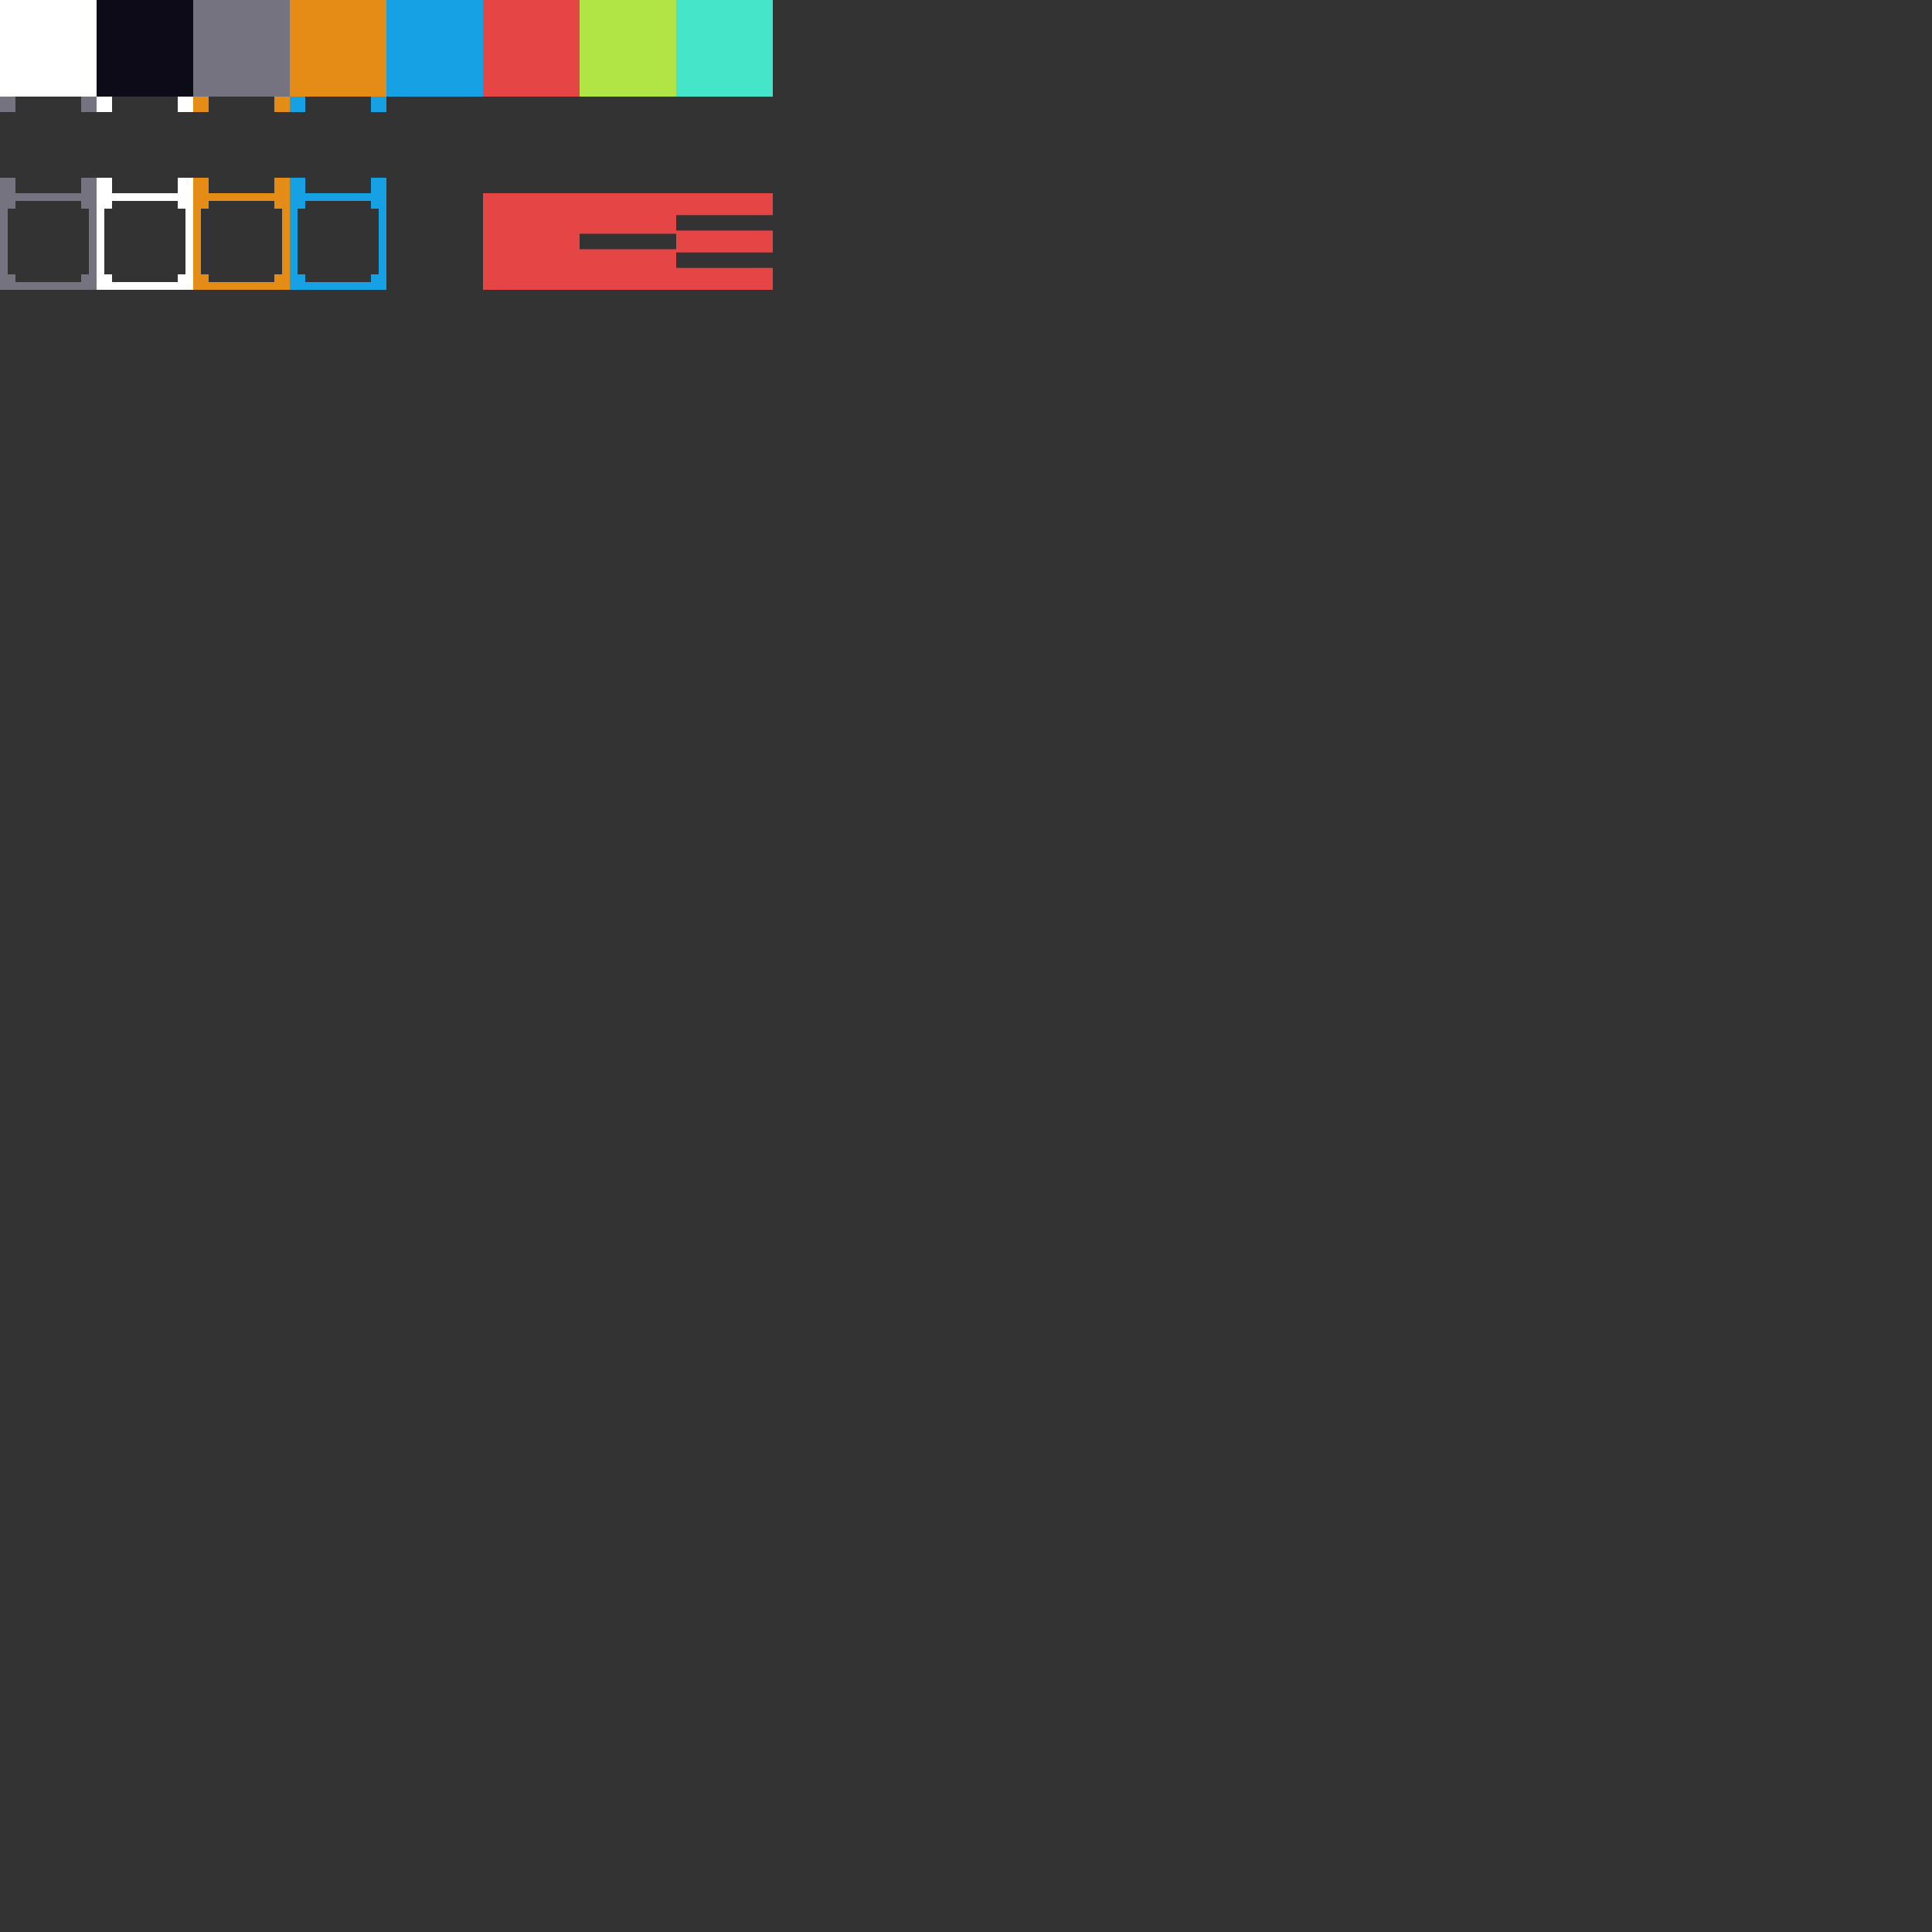 <?xml version="1.0" encoding="UTF-8" standalone="no"?>
<!-- Created with Inkscape (http://www.inkscape.org/) -->

<svg
   width="2000"
   height="2000"
   viewBox="0 0 529.167 529.167"
   version="1.1"
   id="svg400"
   inkscape:version="1.2.2 (732a01da63, 2022-12-09)"
   sodipodi:docname="ui.svg"
   inkscape:export-filename="ui.png"
   inkscape:export-xdpi="96"
   inkscape:export-ydpi="96"
   xmlns:inkscape="http://www.inkscape.org/namespaces/inkscape"
   xmlns:sodipodi="http://sodipodi.sourceforge.net/DTD/sodipodi-0.dtd"
   xmlns="http://www.w3.org/2000/svg"
   xmlns:svg="http://www.w3.org/2000/svg">
  <rect x="0" y="0" width="529.167" height="529.167" fill="#333333" stroke="none"/>
  <sodipodi:namedview
     id="namedview402"
     pagecolor="#ffffff"
     bordercolor="#000000"
     borderopacity="0.25"
     inkscape:showpageshadow="2"
     inkscape:pageopacity="0.0"
     inkscape:pagecheckerboard="0"
     inkscape:deskcolor="#d1d1d1"
     inkscape:document-units="px"
     showgrid="true"
     inkscape:zoom="2.6281642"
     inkscape:cx="44.517766"
     inkscape:cy="98.92837"
     inkscape:window-width="2560"
     inkscape:window-height="1560"
     inkscape:window-x="-12"
     inkscape:window-y="-12"
     inkscape:window-maximized="1"
     inkscape:current-layer="g15090">
    <inkscape:grid
       type="xygrid"
       id="grid647"
       spacingx="0.265"
       spacingy="0.265"
       empspacing="100" />
  </sodipodi:namedview>
  <defs
     id="defs397" />
  <g
     inkscape:label="Layer 1"
     inkscape:groupmode="layer"
     id="layer1">
    <g
       id="g15090">
      <rect
         style="fill:#ffffff;stroke-width:0;stroke-opacity:0.393;paint-order:markers fill stroke;fill-opacity:1"
         id="rect346"
         width="26.458"
         height="26.458"
         x="0"
         y="0" />
      <rect
         style="fill:#0d0b17;fill-opacity:1;stroke-width:0;stroke-opacity:0.393;paint-order:markers fill stroke"
         id="rect1628"
         width="26.458"
         height="26.458"
         x="26.458"
         y="9.382324e-07" />
      <rect
         style="fill:#757380;fill-opacity:1;stroke-width:0;stroke-opacity:0.393;paint-order:markers fill stroke"
         id="rect3529"
         width="26.458"
         height="26.458"
         x="52.917"
         y="0" />
      <rect
         style="fill:#e58c17;fill-opacity:1;stroke-width:0;stroke-opacity:0.393;paint-order:markers fill stroke"
         id="rect4257"
         width="26.458"
         height="26.458"
         x="79.375"
         y="0" />
      <rect
         style="fill:#17a1e5;fill-opacity:1;stroke-width:0;stroke-opacity:0.393;paint-order:markers fill stroke"
         id="rect4259"
         width="26.458"
         height="26.458"
         x="105.833"
         y="9.382324e-07" />
      <rect
         style="fill:#757380;fill-opacity:1;stroke-width:0;stroke-opacity:0.393;paint-order:markers fill stroke"
         id="rect6769"
         width="4.233"
         height="4.233"
         x="1.7763568e-15"
         y="26.458" />
      <rect
         style="fill:#757380;fill-opacity:1;stroke-width:0;stroke-opacity:0.393;paint-order:markers fill stroke"
         id="rect7497"
         width="4.233"
         height="4.233"
         x="8.4595293e-08"
         y="48.683" />
      <rect
         style="fill:#757380;fill-opacity:1;stroke-width:0;stroke-opacity:0.393;paint-order:markers fill stroke"
         id="rect7499"
         width="4.233"
         height="4.233"
         x="22.225"
         y="26.458" />
      <rect
         style="fill:#757380;fill-opacity:1;stroke-width:0;stroke-opacity:0.393;paint-order:markers fill stroke"
         id="rect7501"
         width="4.233"
         height="4.233"
         x="22.225"
         y="48.683" />
      <rect
         style="fill:#ffffff;fill-opacity:1;stroke-width:0;stroke-opacity:0.393;paint-order:markers fill stroke"
         id="rect7503"
         width="4.233"
         height="4.233"
         x="26.458"
         y="26.458" />
      <rect
         style="fill:#ffffff;fill-opacity:1;stroke-width:0;stroke-opacity:0.393;paint-order:markers fill stroke"
         id="rect7505"
         width="4.233"
         height="4.233"
         x="26.458"
         y="48.683" />
      <rect
         style="fill:#ffffff;fill-opacity:1;stroke-width:0;stroke-opacity:0.393;paint-order:markers fill stroke"
         id="rect7507"
         width="4.233"
         height="4.233"
         x="48.683"
         y="26.458" />
      <rect
         style="fill:#ffffff;fill-opacity:1;stroke-width:0;stroke-opacity:0.393;paint-order:markers fill stroke"
         id="rect7509"
         width="4.233"
         height="4.233"
         x="48.683"
         y="48.683" />
      <rect
         style="fill:#e58c17;fill-opacity:1;stroke-width:0;stroke-opacity:0.393;paint-order:markers fill stroke"
         id="rect7787"
         width="4.233"
         height="4.233"
         x="52.917"
         y="26.458" />
      <rect
         style="fill:#e58c17;fill-opacity:1;stroke-width:0;stroke-opacity:0.393;paint-order:markers fill stroke"
         id="rect7789"
         width="4.233"
         height="4.233"
         x="52.917"
         y="48.683" />
      <rect
         style="fill:#e58c17;fill-opacity:1;stroke-width:0;stroke-opacity:0.393;paint-order:markers fill stroke"
         id="rect7791"
         width="4.233"
         height="4.233"
         x="75.142"
         y="26.458" />
      <rect
         style="fill:#e58c17;fill-opacity:1;stroke-width:0;stroke-opacity:0.393;paint-order:markers fill stroke"
         id="rect7793"
         width="4.233"
         height="4.233"
         x="75.142"
         y="48.683" />
      <rect
         style="fill:#17a1e5;fill-opacity:1;stroke-width:0;stroke-opacity:0.393;paint-order:markers fill stroke"
         id="rect7864"
         width="4.233"
         height="4.233"
         x="79.375"
         y="26.458" />
      <rect
         style="fill:#17a1e5;fill-opacity:1;stroke-width:0;stroke-opacity:0.393;paint-order:markers fill stroke"
         id="rect7866"
         width="4.233"
         height="4.233"
         x="79.375"
         y="48.683" />
      <rect
         style="fill:#17a1e5;fill-opacity:1;stroke-width:0;stroke-opacity:0.393;paint-order:markers fill stroke"
         id="rect7868"
         width="4.233"
         height="4.233"
         x="101.6"
         y="26.458" />
      <rect
         style="fill:#17a1e5;fill-opacity:1;stroke-width:0;stroke-opacity:0.393;paint-order:markers fill stroke"
         id="rect7870"
         width="4.233"
         height="4.233"
         x="101.6"
         y="48.683" />
      <rect
         style="fill:#757380;fill-opacity:1;stroke-width:0;stroke-opacity:0.393;paint-order:markers fill stroke"
         id="rect8771"
         width="4.233"
         height="4.233"
         x="8.896032e-14"
         y="52.917" />
      <rect
         style="fill:#757380;fill-opacity:1;stroke-width:0;stroke-opacity:0.393;paint-order:markers fill stroke"
         id="rect8773"
         width="4.233"
         height="4.233"
         x="8.4595378e-08"
         y="75.142" />
      <rect
         style="fill:#757380;fill-opacity:1;stroke-width:0;stroke-opacity:0.393;paint-order:markers fill stroke"
         id="rect8775"
         width="4.233"
         height="4.233"
         x="22.225"
         y="52.917" />
      <rect
         style="fill:#757380;fill-opacity:1;stroke-width:0;stroke-opacity:0.393;paint-order:markers fill stroke"
         id="rect8777"
         width="4.233"
         height="4.233"
         x="22.225"
         y="75.142" />
      <rect
         style="fill:#e54545;fill-opacity:1;stroke-width:0;stroke-opacity:0.393;paint-order:markers fill stroke"
         id="rect10231"
         width="26.458"
         height="26.458"
         x="132.292"
         y="-1.8611778e-13" />
      <rect
         style="fill:#45e5ca;fill-opacity:1;stroke-width:0;stroke-opacity:0.393;paint-order:markers fill stroke"
         id="rect10959"
         width="26.458"
         height="26.458"
         x="185.208"
         y="0" />
      <rect
         style="fill:#b0e545;fill-opacity:1;stroke-width:0;stroke-opacity:0.393;paint-order:markers fill stroke"
         id="rect11687"
         width="26.458"
         height="26.458"
         x="158.75"
         y="0" />
      <rect
         style="fill:#757380;fill-opacity:1;stroke-width:0;stroke-opacity:0.393;paint-order:markers fill stroke"
         id="rect12467"
         width="17.992"
         height="2.117"
         x="4.233"
         y="52.917" />
      <rect
         style="fill:#757380;fill-opacity:1;stroke-width:0;stroke-opacity:0.393;paint-order:markers fill stroke"
         id="rect12662"
         width="17.992"
         height="2.117"
         x="4.233"
         y="77.258" />
      <rect
         style="fill:#757380;fill-opacity:1;stroke-width:0;stroke-opacity:0.393;paint-order:markers fill stroke"
         id="rect12664"
         width="17.992"
         height="2.117"
         x="57.15"
         y="-26.458"
         transform="rotate(90)" />
      <rect
         style="fill:#757380;fill-opacity:1;stroke-width:0;stroke-opacity:0.393;paint-order:markers fill stroke"
         id="rect12666"
         width="17.992"
         height="2.117"
         x="57.15"
         y="-2.117"
         transform="rotate(90)" />
      <rect
         style="fill:#ffffff;fill-opacity:1;stroke-width:0;stroke-opacity:0.393;paint-order:markers fill stroke"
         id="rect12668"
         width="4.233"
         height="4.233"
         x="26.458"
         y="52.917" />
      <rect
         style="fill:#ffffff;fill-opacity:1;stroke-width:0;stroke-opacity:0.393;paint-order:markers fill stroke"
         id="rect12670"
         width="4.233"
         height="4.233"
         x="26.458"
         y="75.142" />
      <rect
         style="fill:#ffffff;fill-opacity:1;stroke-width:0;stroke-opacity:0.393;paint-order:markers fill stroke"
         id="rect12672"
         width="4.233"
         height="4.233"
         x="48.683"
         y="52.917" />
      <rect
         style="fill:#ffffff;fill-opacity:1;stroke-width:0;stroke-opacity:0.393;paint-order:markers fill stroke"
         id="rect12674"
         width="4.233"
         height="4.233"
         x="48.683"
         y="75.142" />
      <rect
         style="fill:#ffffff;fill-opacity:1;stroke-width:0;stroke-opacity:0.393;paint-order:markers fill stroke"
         id="rect12676"
         width="17.992"
         height="2.117"
         x="30.692"
         y="52.917" />
      <rect
         style="fill:#ffffff;fill-opacity:1;stroke-width:0;stroke-opacity:0.393;paint-order:markers fill stroke"
         id="rect12678"
         width="17.992"
         height="2.117"
         x="30.692"
         y="77.258" />
      <rect
         style="fill:#ffffff;fill-opacity:1;stroke-width:0;stroke-opacity:0.393;paint-order:markers fill stroke"
         id="rect12680"
         width="17.992"
         height="2.117"
         x="57.15"
         y="-52.917"
         transform="rotate(90)" />
      <rect
         style="fill:#ffffff;fill-opacity:1;stroke-width:0;stroke-opacity:0.393;paint-order:markers fill stroke"
         id="rect12682"
         width="17.992"
         height="2.117"
         x="57.15"
         y="-28.575"
         transform="rotate(90)" />
      <rect
         style="fill:#e58c17;fill-opacity:1;stroke-width:0;stroke-opacity:0.393;paint-order:markers fill stroke"
         id="rect12684"
         width="4.233"
         height="4.233"
         x="52.917"
         y="52.917" />
      <rect
         style="fill:#e58c17;fill-opacity:1;stroke-width:0;stroke-opacity:0.393;paint-order:markers fill stroke"
         id="rect12686"
         width="4.233"
         height="4.233"
         x="52.917"
         y="75.142" />
      <rect
         style="fill:#e58c17;fill-opacity:1;stroke-width:0;stroke-opacity:0.393;paint-order:markers fill stroke"
         id="rect12688"
         width="4.233"
         height="4.233"
         x="75.142"
         y="52.917" />
      <rect
         style="fill:#e58c17;fill-opacity:1;stroke-width:0;stroke-opacity:0.393;paint-order:markers fill stroke"
         id="rect12690"
         width="4.233"
         height="4.233"
         x="75.142"
         y="75.142" />
      <rect
         style="fill:#e58c17;fill-opacity:1;stroke-width:0;stroke-opacity:0.393;paint-order:markers fill stroke"
         id="rect12692"
         width="17.992"
         height="2.117"
         x="57.15"
         y="52.917" />
      <rect
         style="fill:#e58c17;fill-opacity:1;stroke-width:0;stroke-opacity:0.393;paint-order:markers fill stroke"
         id="rect12694"
         width="17.992"
         height="2.117"
         x="57.15"
         y="77.258" />
      <rect
         style="fill:#e58c17;fill-opacity:1;stroke-width:0;stroke-opacity:0.393;paint-order:markers fill stroke"
         id="rect12696"
         width="17.992"
         height="2.117"
         x="57.15"
         y="-79.375"
         transform="rotate(90)" />
      <rect
         style="fill:#e58c17;fill-opacity:1;stroke-width:0;stroke-opacity:0.393;paint-order:markers fill stroke"
         id="rect12698"
         width="17.992"
         height="2.117"
         x="57.15"
         y="-55.033"
         transform="rotate(90)" />
      <rect
         style="fill:#17a1e5;fill-opacity:1;stroke-width:0;stroke-opacity:0.393;paint-order:markers fill stroke"
         id="rect12907"
         width="4.233"
         height="4.233"
         x="79.375"
         y="52.917" />
      <rect
         style="fill:#17a1e5;fill-opacity:1;stroke-width:0;stroke-opacity:0.393;paint-order:markers fill stroke"
         id="rect12909"
         width="4.233"
         height="4.233"
         x="79.375"
         y="75.142" />
      <rect
         style="fill:#17a1e5;fill-opacity:1;stroke-width:0;stroke-opacity:0.393;paint-order:markers fill stroke"
         id="rect12911"
         width="4.233"
         height="4.233"
         x="101.6"
         y="52.917" />
      <rect
         style="fill:#17a1e5;fill-opacity:1;stroke-width:0;stroke-opacity:0.393;paint-order:markers fill stroke"
         id="rect12913"
         width="4.233"
         height="4.233"
         x="101.6"
         y="75.142" />
      <rect
         style="fill:#17a1e5;fill-opacity:1;stroke-width:0;stroke-opacity:0.393;paint-order:markers fill stroke"
         id="rect12915"
         width="17.992"
         height="2.117"
         x="83.608"
         y="52.917" />
      <rect
         style="fill:#17a1e5;fill-opacity:1;stroke-width:0;stroke-opacity:0.393;paint-order:markers fill stroke"
         id="rect12917"
         width="17.992"
         height="2.117"
         x="83.608"
         y="77.258" />
      <rect
         style="fill:#17a1e5;fill-opacity:1;stroke-width:0;stroke-opacity:0.393;paint-order:markers fill stroke"
         id="rect12919"
         width="17.992"
         height="2.117"
         x="57.15"
         y="-105.833"
         transform="rotate(90)" />
      <rect
         style="fill:#17a1e5;fill-opacity:1;stroke-width:0;stroke-opacity:0.393;paint-order:markers fill stroke"
         id="rect12921"
         width="17.992"
         height="2.117"
         x="57.15"
         y="-81.492"
         transform="rotate(90)" />
      <rect
         style="fill:#e54545;fill-opacity:1;stroke-width:0;stroke-opacity:0.393;paint-order:markers fill stroke"
         id="rect14489"
         width="26.458"
         height="26.458"
         x="132.292"
         y="52.917" />
      <rect
         style="fill:#e54545;fill-opacity:1;stroke-width:0;stroke-opacity:0.393;paint-order:markers fill stroke"
         id="rect14612"
         width="26.458"
         height="11.113"
         x="158.75"
         y="52.917" />
      <rect
         style="fill:#e54545;fill-opacity:1;stroke-width:0;stroke-opacity:0.393;paint-order:markers fill stroke"
         id="rect15344"
         width="26.458"
         height="11.113"
         x="158.75"
         y="68.262" />
      <rect
         style="fill:#e54545;fill-opacity:1;stroke-width:0;stroke-opacity:0.393;paint-order:markers fill stroke"
         id="rect348"
         width="26.458"
         height="5.997"
         x="185.208"
         y="52.917" />
      <rect
         style="fill:#e54545;fill-opacity:1;stroke-width:0;stroke-opacity:0.393;paint-order:markers fill stroke"
         id="rect350"
         width="26.458"
         height="5.997"
         x="185.208"
         y="63.147" />
      <rect
         style="fill:#e54545;fill-opacity:1;stroke-width:0;stroke-opacity:0.393;paint-order:markers fill stroke"
         id="rect352"
         width="26.458"
         height="5.997"
         x="185.208"
         y="73.378" />
    </g>
  </g>
</svg>
